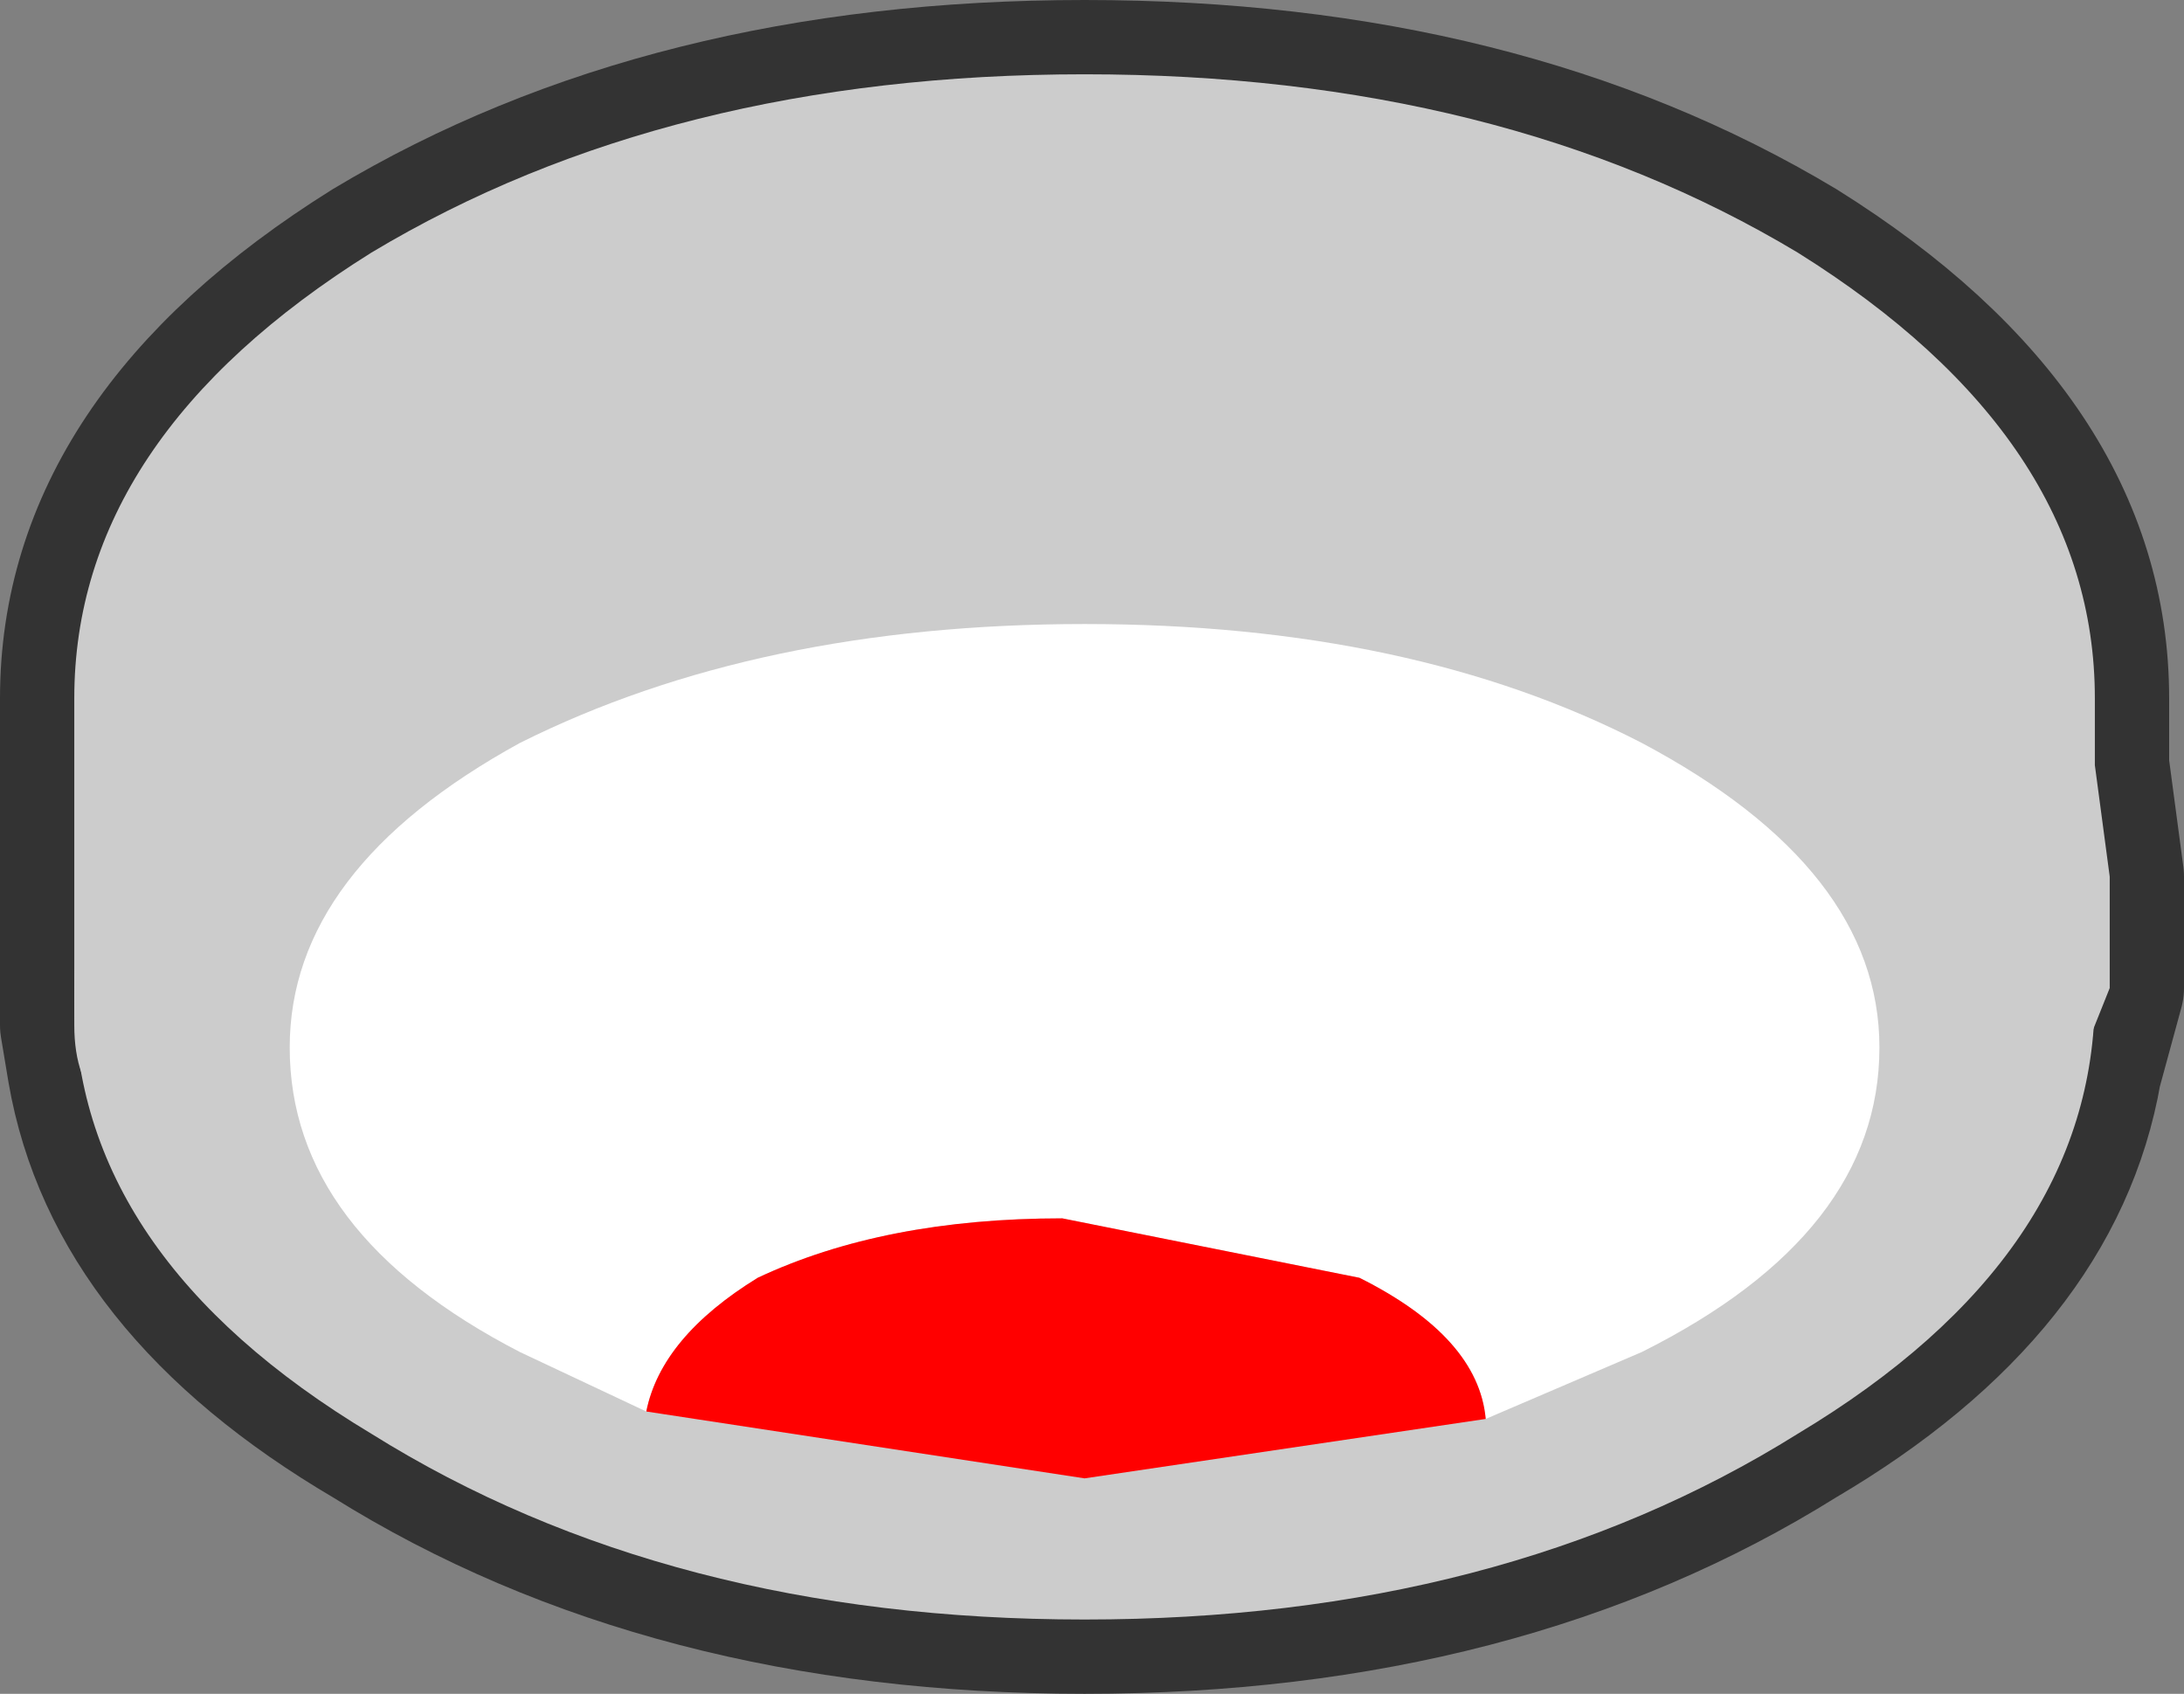 <?xml version="1.0" encoding="UTF-8" standalone="no"?>
<svg xmlns:xlink="http://www.w3.org/1999/xlink" height="11.4px" width="14.7px" xmlns="http://www.w3.org/2000/svg">
  <rect width="100%" height="100%" fill="#808080" stroke="none"/>
  <g transform="matrix(1.0, 0.0, 0.0, 1.0, 0.5, 0.4)">
    <path d="M13.6 4.3 L13.6 4.65 13.6 4.75 13.7 5.5 13.7 6.25 13.55 6.8 Q13.3 8.25 11.6 9.25 9.6 10.5 6.8 10.5 4.0 10.5 2.0 9.25 0.3 8.25 0.05 6.8 L0.0 6.5 0.0 6.35 0.0 6.2 0.0 5.55 0.0 4.65 0.0 4.5 0.0 4.3 Q0.0 2.55 2.0 1.3 4.0 0.1 6.8 0.1 9.6 0.1 11.6 1.3 13.6 2.55 13.6 4.3" fill="#999999" fill-rule="evenodd" stroke="none"/>
    <path d="M13.6 4.3 L13.6 4.65 13.6 4.75 13.7 5.5 13.7 6.25 13.55 6.8 Q13.3 8.25 11.6 9.25 9.6 10.5 6.8 10.5 4.0 10.5 2.0 9.25 0.3 8.25 0.05 6.8 L0.0 6.5 0.0 6.35 0.0 6.2 0.0 5.55 0.0 4.65 0.0 4.5 0.0 4.3 Q0.0 2.55 2.0 1.3 4.0 0.1 6.8 0.1 9.6 0.1 11.6 1.3 13.6 2.55 13.6 4.3 Z" fill="none" stroke="#333333" stroke-linecap="round" stroke-linejoin="round" stroke-width="1.0"/>
    <path d="M13.6 4.3 L13.6 4.65 13.6 4.75 13.7 5.5 13.7 6.25 13.4 7.0 13.35 7.0 13.0 6.95 12.7 6.65 12.65 6.5 11.6 7.25 Q9.6 8.5 6.8 8.5 4.0 8.5 2.0 7.25 L1.0 6.5 1.05 6.65 1.1 6.7 1.1 6.8 1.1 6.9 1.05 6.95 1.0 7.05 0.9 7.15 0.8 7.2 Q0.0 7.25 0.0 6.5 L0.0 5.55 0.0 4.65 0.0 4.5 0.0 4.3 Q0.0 2.55 2.0 1.3 4.0 0.1 6.8 0.1 9.6 0.1 11.6 1.3 13.6 2.55 13.6 4.3" fill="#cccccc" fill-rule="evenodd" stroke="none"/>
    <path d="M2.0 3.3 Q4.0 2.1 6.8 2.1 9.6 2.1 11.6 3.3 13.6 4.55 13.6 6.3 13.6 8.05 11.6 9.25 9.6 10.5 6.8 10.5 4.0 10.5 2.0 9.25 0.0 8.05 0.0 6.3 0.0 4.55 2.0 3.3" fill="#cccccc" fill-rule="evenodd" stroke="none"/>
    <path d="M3.85 9.1 L3.0 8.7 Q1.45 7.9 1.45 6.65 1.45 5.45 3.0 4.6 4.6 3.8 6.8 3.8 9.0 3.8 10.55 4.6 12.15 5.45 12.15 6.65 12.15 7.9 10.55 8.7 L9.5 9.15 Q9.45 8.6 8.65 8.2 L6.65 7.8 Q5.45 7.8 4.6 8.2 3.95 8.6 3.85 9.1" fill="#ffffff" fill-rule="evenodd" stroke="none"/>
    <path d="M9.5 9.15 L6.8 9.55 3.85 9.1 Q3.95 8.6 4.6 8.2 5.45 7.8 6.65 7.8 L8.65 8.2 Q9.45 8.6 9.5 9.15" fill="#ff0000" fill-rule="evenodd" stroke="none"/>
  </g>
</svg>
